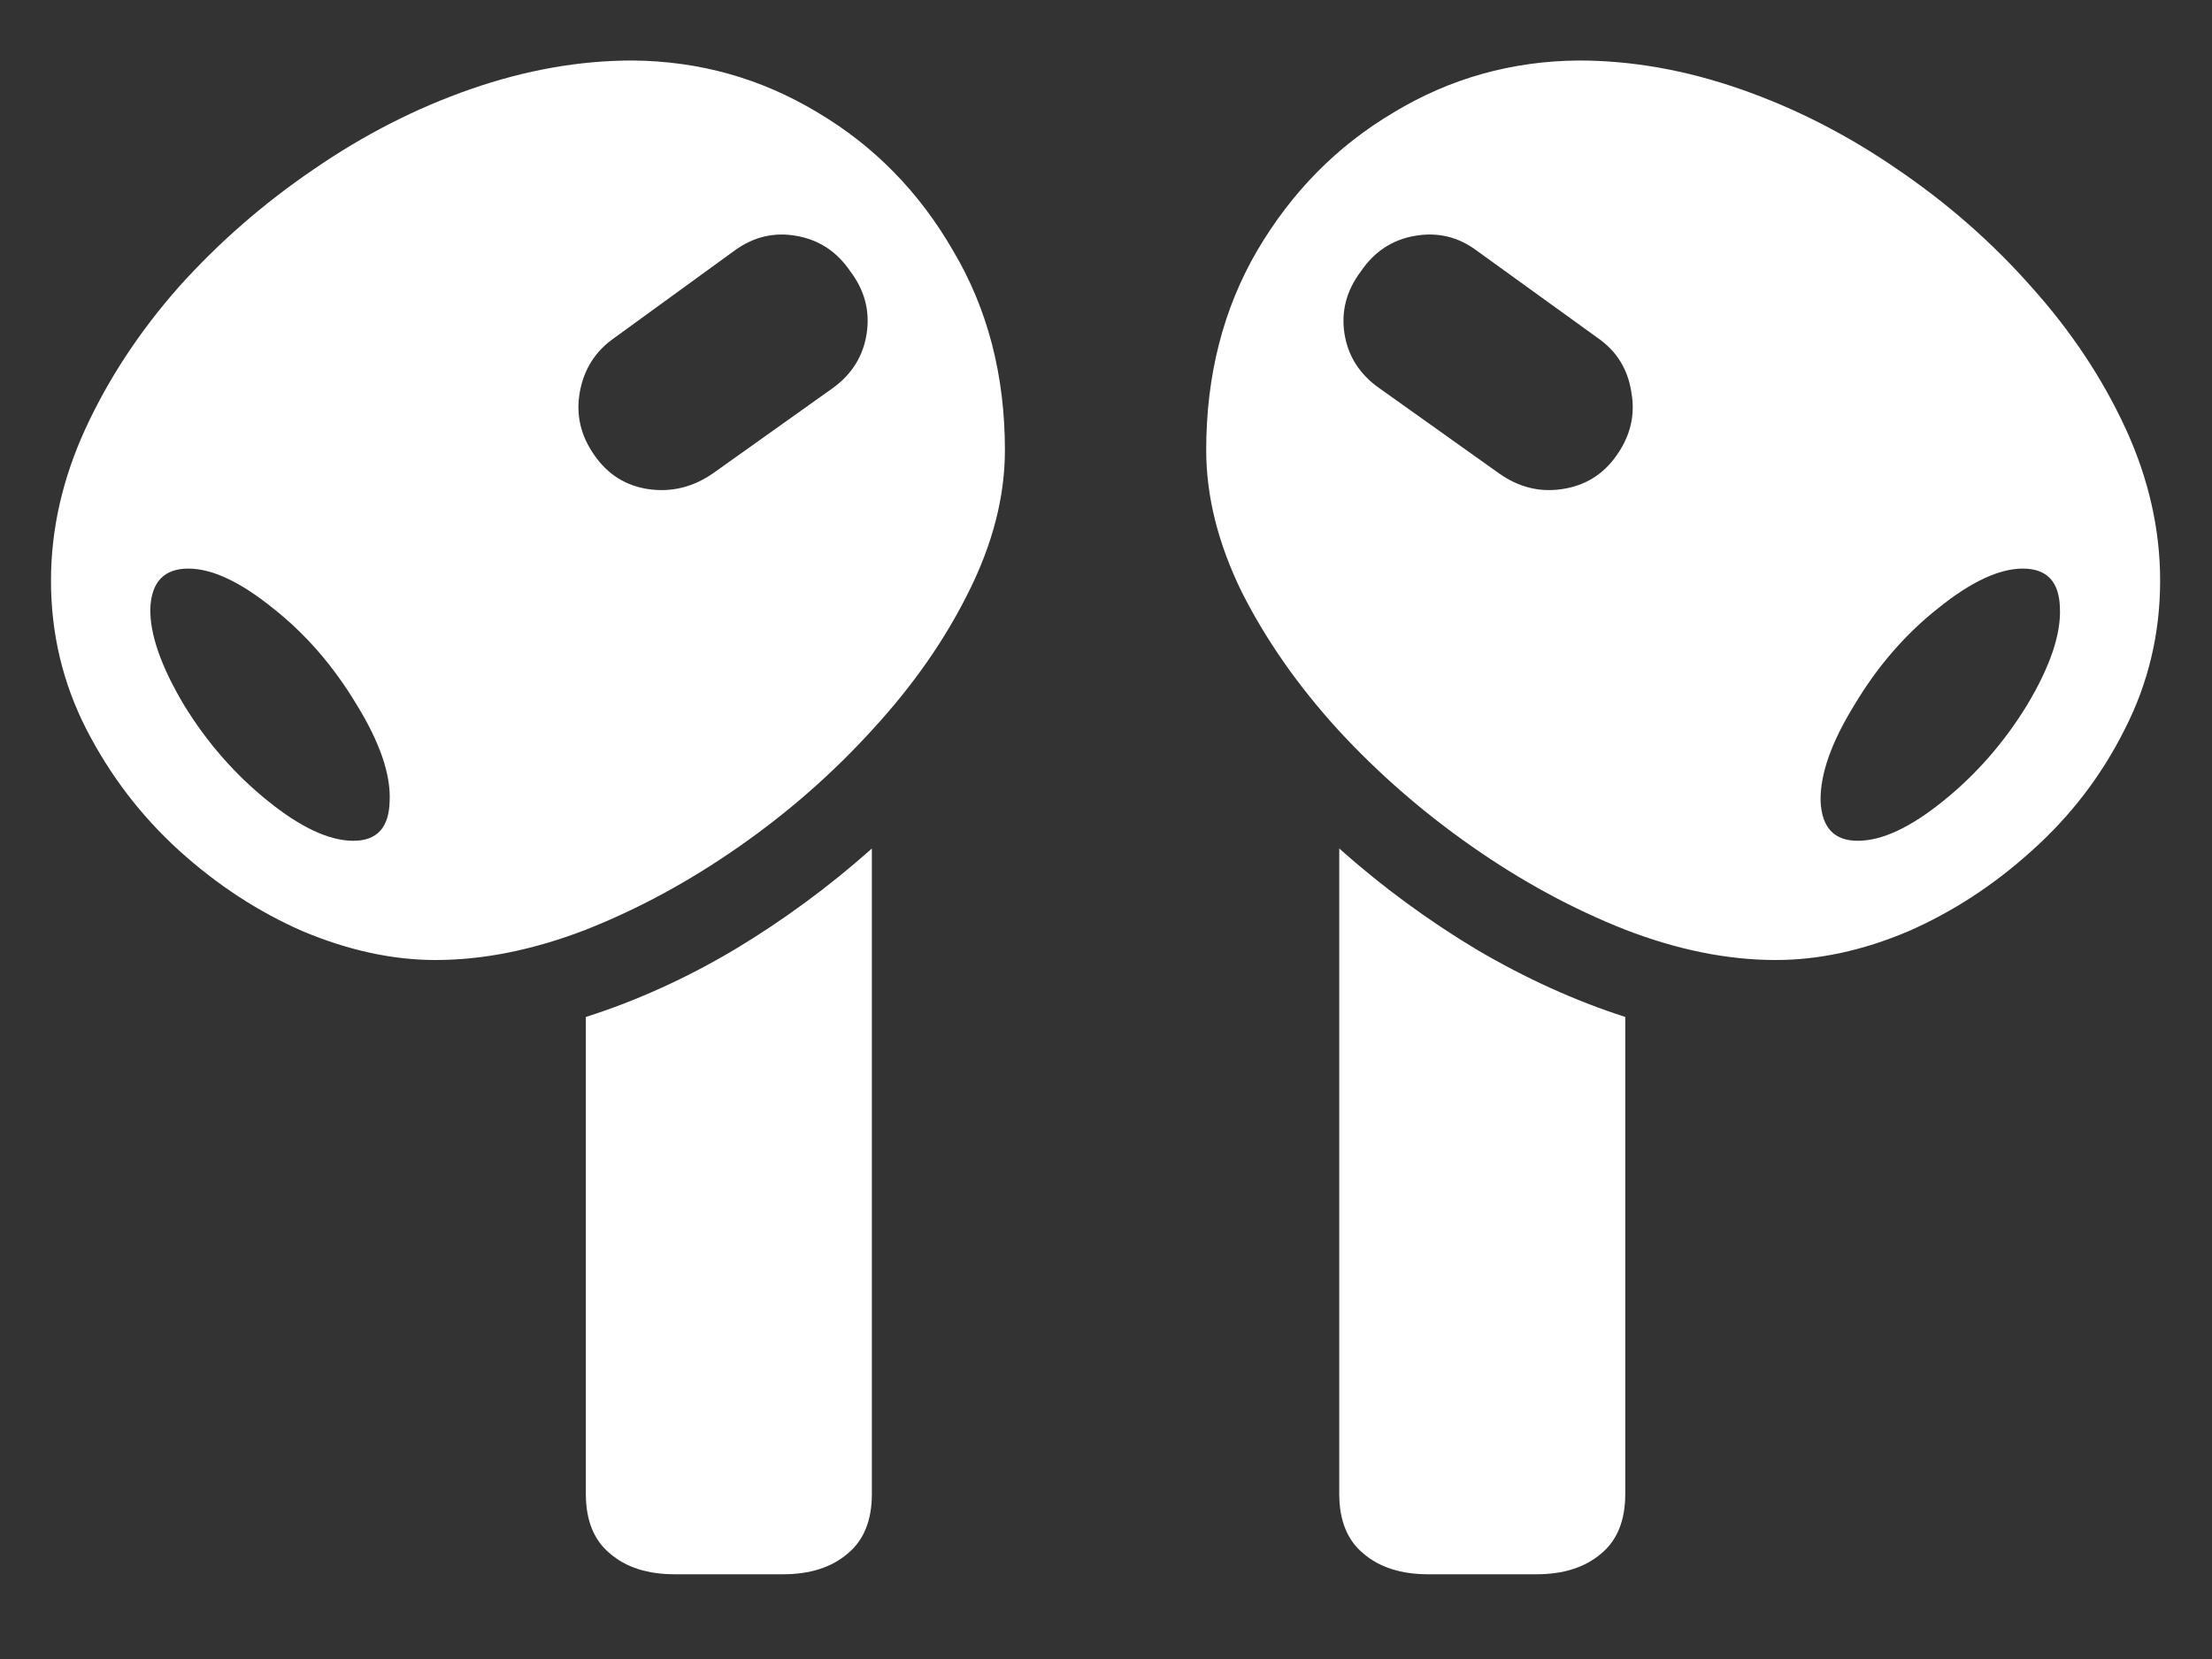 <svg width="20" height="15" viewBox="0 0 20 15" fill="none" xmlns="http://www.w3.org/2000/svg">
<rect x="0" y="0" width="20" height="15" fill="#333333" stroke="none"/>
<path d="M5.719 0.547C5.24 0.547 4.753 0.633 4.258 0.805C3.763 0.977 3.289 1.219 2.836 1.531C2.383 1.839 1.977 2.193 1.617 2.594C1.263 2.995 0.982 3.422 0.773 3.875C0.565 4.328 0.461 4.786 0.461 5.25C0.461 5.729 0.568 6.177 0.781 6.594C0.995 7.01 1.273 7.375 1.617 7.688C1.961 8 2.336 8.245 2.742 8.422C3.154 8.594 3.552 8.68 3.938 8.68C4.37 8.68 4.823 8.589 5.297 8.406C5.771 8.219 6.232 7.969 6.68 7.656C7.128 7.344 7.531 6.99 7.891 6.594C8.255 6.198 8.544 5.784 8.758 5.352C8.977 4.914 9.086 4.487 9.086 4.07C9.086 3.393 8.93 2.792 8.617 2.266C8.31 1.734 7.901 1.318 7.391 1.016C6.88 0.708 6.323 0.552 5.719 0.547ZM3.195 7.602C2.977 7.602 2.719 7.482 2.422 7.242C2.125 7.003 1.872 6.714 1.664 6.375C1.456 6.026 1.354 5.734 1.359 5.5C1.37 5.26 1.484 5.141 1.703 5.141C1.917 5.141 2.172 5.26 2.469 5.5C2.766 5.734 3.018 6.026 3.227 6.375C3.435 6.714 3.534 7.003 3.523 7.242C3.518 7.482 3.409 7.602 3.195 7.602ZM5.375 4.117C5.25 3.94 5.206 3.75 5.242 3.547C5.279 3.339 5.383 3.174 5.555 3.055L6.641 2.266C6.812 2.141 7 2.096 7.203 2.133C7.406 2.169 7.568 2.276 7.688 2.453C7.818 2.625 7.867 2.812 7.836 3.016C7.805 3.219 7.703 3.383 7.531 3.508L6.445 4.281C6.263 4.406 6.068 4.453 5.859 4.422C5.656 4.391 5.495 4.289 5.375 4.117ZM6.102 14.234H7.078C7.323 14.234 7.518 14.172 7.664 14.047C7.81 13.927 7.883 13.747 7.883 13.508V7.672C7.497 8.016 7.083 8.32 6.641 8.586C6.203 8.846 5.755 9.049 5.297 9.195V13.508C5.297 13.747 5.37 13.927 5.516 14.047C5.661 14.172 5.857 14.234 6.102 14.234ZM14.273 0.547C13.669 0.552 13.112 0.708 12.602 1.016C12.091 1.318 11.68 1.734 11.367 2.266C11.06 2.792 10.906 3.393 10.906 4.07C10.906 4.487 11.013 4.914 11.227 5.352C11.445 5.784 11.734 6.198 12.094 6.594C12.458 6.99 12.865 7.344 13.312 7.656C13.76 7.969 14.221 8.219 14.695 8.406C15.169 8.589 15.622 8.68 16.055 8.68C16.445 8.68 16.844 8.594 17.25 8.422C17.656 8.245 18.031 8 18.375 7.688C18.724 7.375 19.003 7.01 19.211 6.594C19.424 6.177 19.531 5.729 19.531 5.25C19.531 4.786 19.427 4.328 19.219 3.875C19.01 3.422 18.727 2.995 18.367 2.594C18.013 2.193 17.609 1.839 17.156 1.531C16.703 1.219 16.229 0.977 15.734 0.805C15.24 0.633 14.753 0.547 14.273 0.547ZM16.797 7.602C16.583 7.602 16.471 7.482 16.461 7.242C16.456 7.003 16.557 6.714 16.766 6.375C16.974 6.026 17.227 5.734 17.523 5.5C17.82 5.26 18.076 5.141 18.289 5.141C18.508 5.141 18.62 5.26 18.625 5.5C18.635 5.734 18.537 6.026 18.328 6.375C18.12 6.714 17.867 7.003 17.57 7.242C17.273 7.482 17.016 7.602 16.797 7.602ZM14.617 4.117C14.497 4.289 14.333 4.391 14.125 4.422C13.922 4.453 13.732 4.406 13.555 4.281L12.469 3.508C12.292 3.383 12.188 3.219 12.156 3.016C12.125 2.812 12.175 2.625 12.305 2.453C12.425 2.276 12.586 2.169 12.789 2.133C12.997 2.096 13.185 2.141 13.352 2.266L14.445 3.055C14.617 3.174 14.719 3.339 14.75 3.547C14.787 3.75 14.742 3.94 14.617 4.117ZM13.891 14.234C14.135 14.234 14.331 14.172 14.477 14.047C14.622 13.927 14.695 13.747 14.695 13.508V9.195C14.242 9.049 13.794 8.846 13.352 8.586C12.909 8.32 12.495 8.016 12.109 7.672V13.508C12.109 13.747 12.182 13.927 12.328 14.047C12.474 14.172 12.669 14.234 12.914 14.234H13.891Z" fill="white"/>
</svg>
